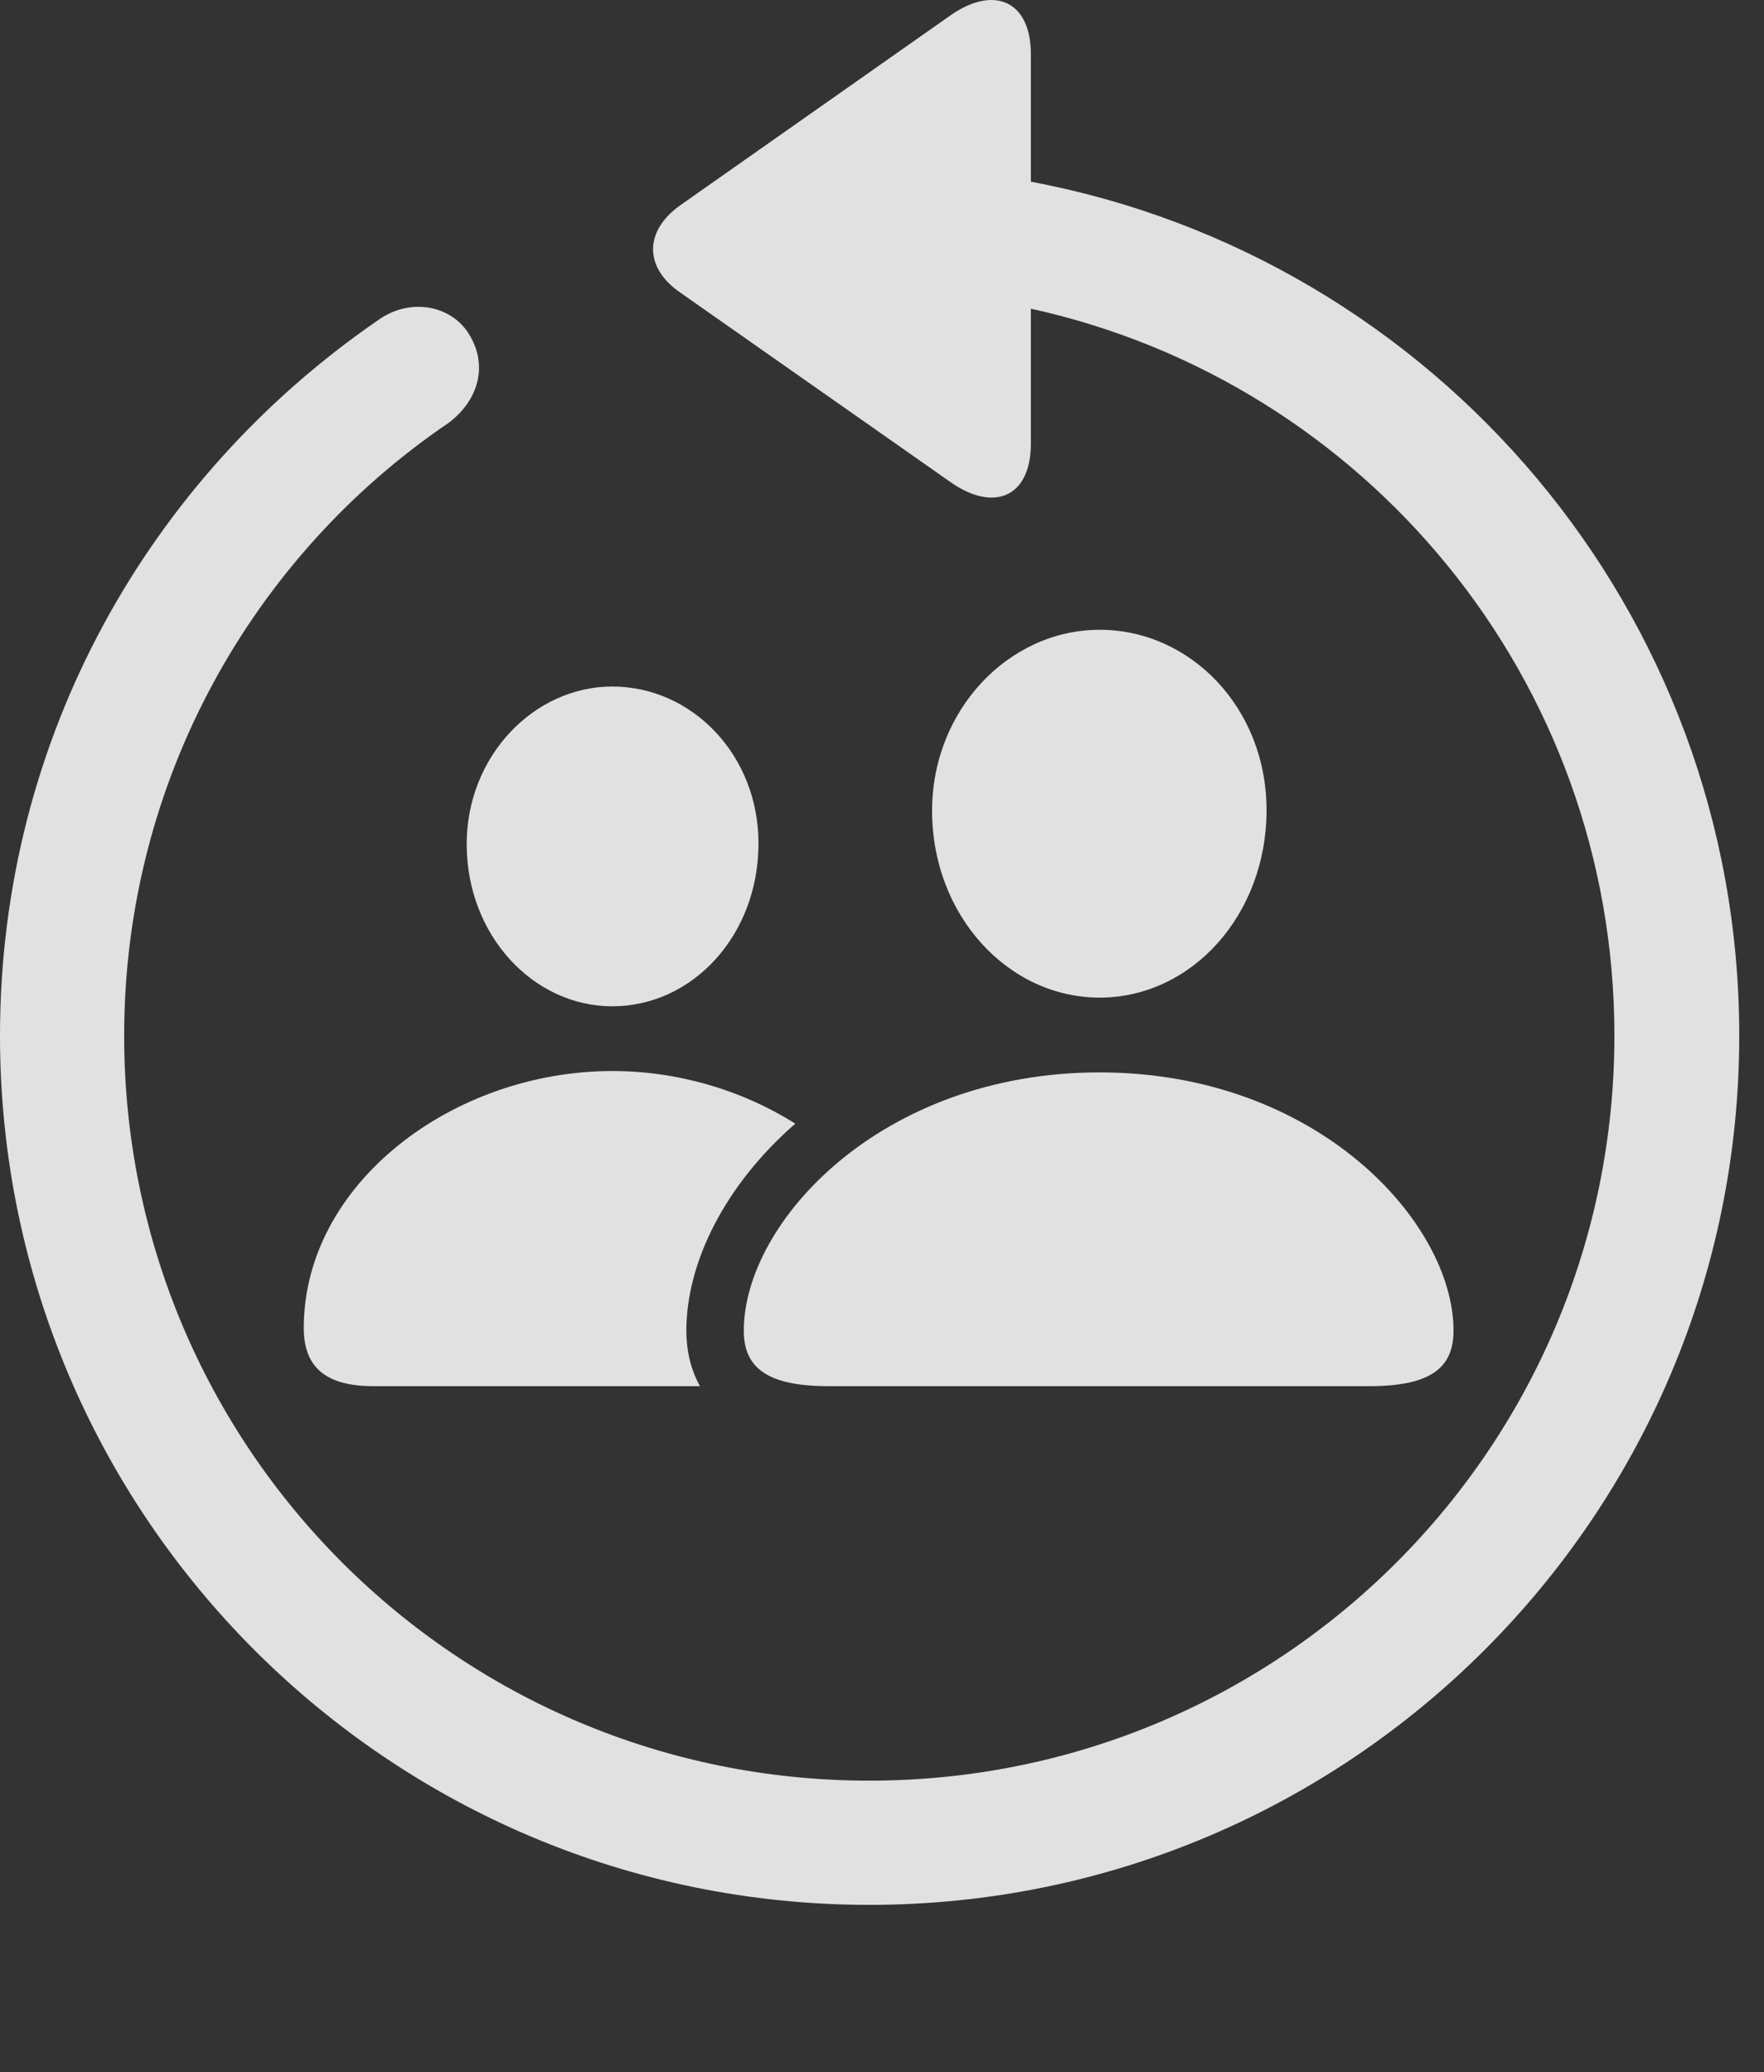 <?xml version="1.0" encoding="UTF-8"?>
<!--Generator: Apple Native CoreSVG 341-->
<!DOCTYPE svg
PUBLIC "-//W3C//DTD SVG 1.1//EN"
       "http://www.w3.org/Graphics/SVG/1.1/DTD/svg11.dtd">
<svg version="1.1" xmlns="http://www.w3.org/2000/svg" xmlns:xlink="http://www.w3.org/1999/xlink" viewBox="0 0 25.801 30.311">
 <rect x="0" y="0" width="25.801" height="30.311" fill="#333333" stroke="none"/>
 <g>
  <rect height="30.311" opacity="0" width="25.801" x="0" y="0"/>
  <path d="M15.078 0.795L15.078 2.658C20.984 3.767 25.439 8.939 25.439 15.151C25.439 22.172 19.736 27.866 12.715 27.866C5.693 27.866 0 22.172 0 15.151C0 10.785 2.188 6.987 5.518 4.692C5.996 4.34 6.611 4.467 6.865 4.897C7.139 5.346 7.002 5.854 6.562 6.186C3.711 8.119 1.816 11.41 1.816 15.151C1.816 21.176 6.689 26.049 12.715 26.049C18.74 26.049 23.613 21.176 23.613 15.151C23.613 9.938 19.966 5.588 15.078 4.516L15.078 6.489C15.078 7.28 14.531 7.494 13.906 7.055L9.951 4.281C9.424 3.92 9.414 3.383 9.951 3.002L13.896 0.229C14.531-0.22 15.078 0.004 15.078 0.795Z" fill="white" fill-opacity="0.85"/>
  <path d="M11.632 16.438C10.611 17.328 10.039 18.46 10.039 19.467C10.039 19.73 10.092 20.018 10.238 20.278L5.459 20.278C4.736 20.278 4.443 19.975 4.443 19.428C4.443 17.309 6.631 15.668 8.955 15.668C9.921 15.668 10.863 15.951 11.632 16.438ZM11.094 12.338C11.094 13.686 10.127 14.721 8.955 14.721C7.803 14.721 6.826 13.686 6.826 12.348C6.826 11.059 7.812 10.043 8.955 10.043C10.117 10.043 11.094 11.039 11.094 12.338Z" fill="white" fill-opacity="0.85"/>
  <path d="M12.119 20.278L20.029 20.278C20.918 20.278 21.26 20.014 21.26 19.467C21.26 17.885 19.268 15.688 16.084 15.688C12.881 15.688 10.879 17.885 10.879 19.467C10.879 20.014 11.23 20.278 12.119 20.278ZM16.084 14.594C17.422 14.594 18.525 13.393 18.525 11.85C18.525 10.356 17.412 9.213 16.084 9.213C14.756 9.213 13.633 10.385 13.633 11.86C13.633 13.393 14.746 14.594 16.084 14.594Z" fill="white" fill-opacity="0.85"/>
 </g>
</svg>
